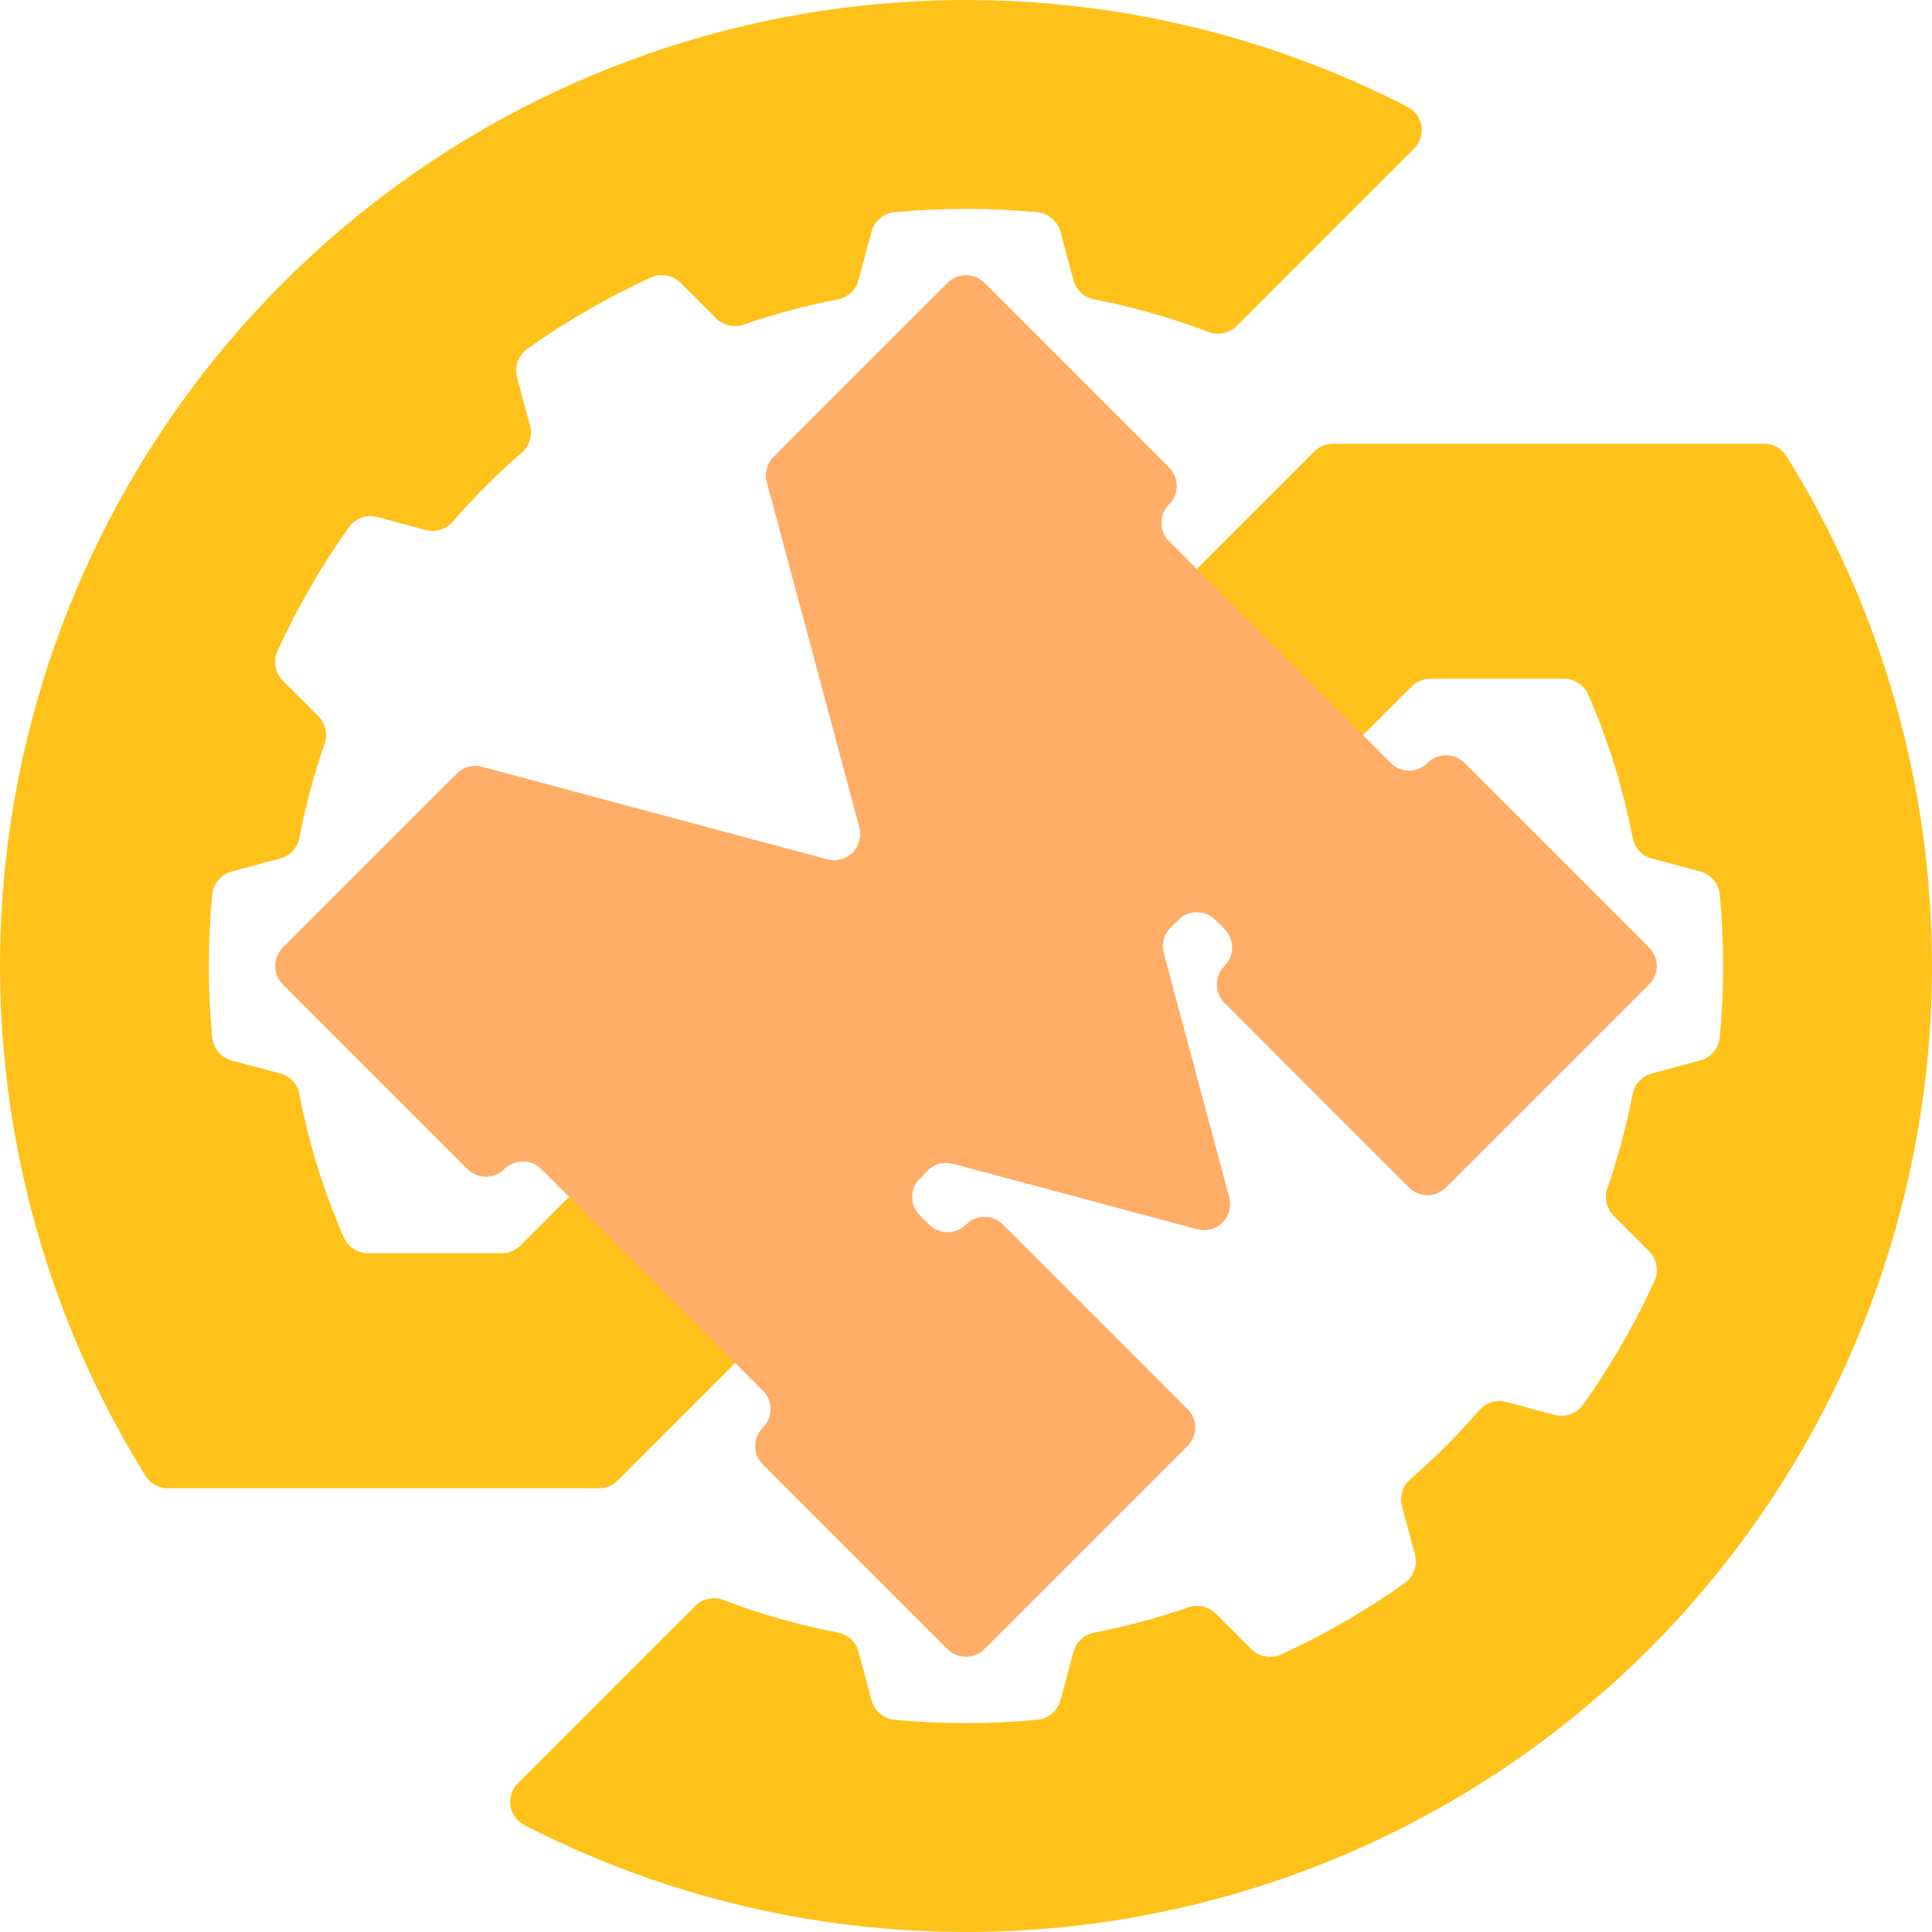 <?xml version="1.0" encoding="UTF-8" standalone="no"?>
<svg
   xmlns:dsy="http://www.3ds.com/print"
   xmlns:dc="http://purl.org/dc/elements/1.1/"
   xmlns:cc="http://creativecommons.org/ns#"
   xmlns:rdf="http://www.w3.org/1999/02/22-rdf-syntax-ns#"
   xmlns:svg="http://www.w3.org/2000/svg"
   xmlns="http://www.w3.org/2000/svg"
   xmlns:sodipodi="http://sodipodi.sourceforge.net/DTD/sodipodi-0.dtd"
   xmlns:inkscape="http://www.inkscape.org/namespaces/inkscape"
   id="svg2"
   xlink="http://www.w3.org/1999/xlink"
   height="600"
   dsy:text-version="20000"
   width="600"
   version="1.1"
   viewBox="0 0 600 600"
   inkscape:version="0.92.4 (5da689c313, 2019-01-14)"
   sodipodi:docname="logo.svg"
   inkscape:export-filename="/Volumes/Backup/Documents/Stuff/REPRAP/Models/Swindon Hackspace Logo/Swindon Makerspace/IMAGE 2D - MakerSpace WITH TEXT.png"
   inkscape:export-xdpi="64"
   inkscape:export-ydpi="64">
  <defs
     id="defs3345" />
  <sodipodi:namedview
     pagecolor="#ffffff"
     bordercolor="#666666"
     borderopacity="1"
     objecttolerance="10"
     gridtolerance="10"
     guidetolerance="10"
     inkscape:pageopacity="0"
     inkscape:pageshadow="2"
     inkscape:window-width="1920"
     inkscape:window-height="1001"
     id="namedview3343"
     showgrid="false"
     inkscape:zoom="0.5525"
     inkscape:cx="-227.6113"
     inkscape:cy="336.64934"
     inkscape:window-x="-9"
     inkscape:window-y="-9"
     inkscape:window-maximized="1"
     inkscape:current-layer="layer3"
     fit-margin-top="0"
     fit-margin-left="0"
     fit-margin-right="0"
     fit-margin-bottom="0" />
  <title
     id="title4024">Swindon Hackspace Logo</title>
  <g
     inkscape:groupmode="layer"
     id="layer1"
     inkscape:label="Construction"
     style="display:inline"
     transform="translate(-50.174,49.272)" />
  <g
     inkscape:groupmode="layer"
     id="layer2"
     inkscape:label="Text"
     style="display:inline"
     transform="translate(-50.174,49.272)" />
  <g
     inkscape:groupmode="layer"
     id="layer3"
     inkscape:label="S"
     transform="translate(-175.178,-124.807)">
    <path
       inkscape:connector-curvature="0"
       d="m 335.728,241.914 4.074,15.204 c 0.783,2.923 -0.241,6.253 -2.53,8.232 -7.69,6.651 -14.897,13.859 -21.548,21.549 -1.979,2.289 -5.308,3.313 -8.231,2.53 l -15.201,-4.074 c -3.169,-0.85 -6.802,0.457 -8.705,3.13 -8.616,12.111 -16.079,25.041 -22.258,38.558 -1.365,2.984 -0.681,6.783 1.638,9.104 l 11.131,11.129 c 2.14,2.14 2.919,5.535 1.926,8.394 -3.334,9.605 -5.973,19.451 -7.888,29.437 -0.57,2.972 -2.941,5.522 -5.864,6.305 l -15.204,4.074 c -3.169,0.85 -5.66,3.798 -5.971,7.064 -1.407,14.795 -1.407,29.724 0,44.52 0.311,3.266 2.802,6.214 5.971,7.064 l 15.204,4.074 c 2.922,0.783 5.294,3.334 5.864,6.305 2.939,15.326 7.587,30.325 13.83,44.627 1.253,2.872 4.297,4.865 7.43,4.865 l 41.634,0 c 2.122,-4.6e-4 4.23,-0.874 5.731,-2.374 L 583.368,264.998 c 1.501,-1.501 3.611,-2.375 5.734,-2.375 l 134.006,0 c 2.743,-5.7e-4 5.441,1.499 6.889,3.829 17.165,27.624 29.794,58.059 37.233,89.719 7.439,31.661 9.683,64.535 6.617,96.913 -3.066,32.378 -11.442,64.247 -24.692,93.948 -13.25,29.701 -31.369,57.223 -53.414,81.133 -22.045,23.911 -48.007,44.201 -76.535,59.814 -28.528,15.613 -59.612,26.544 -91.633,32.224 -32.021,5.68 -64.968,6.106 -97.126,1.256 -32.158,-4.85 -63.513,-14.973 -92.436,-29.844 -2.261,-1.163 -3.909,-3.446 -4.302,-5.958 -0.393,-2.512 0.48,-5.189 2.278,-6.987 l 55.158,-55.161 c 2.2,-2.2 5.728,-2.952 8.634,-1.839 11.571,4.432 23.533,7.841 35.702,10.175 2.971,0.57 5.522,2.942 6.305,5.864 l 4.074,15.205 c 0.85,3.169 3.798,5.661 7.064,5.971 14.795,1.407 29.722,1.407 44.517,0 3.266,-0.311 6.214,-2.802 7.064,-5.971 l 4.074,-15.205 c 0.783,-2.923 3.333,-5.294 6.305,-5.864 9.985,-1.915 19.831,-4.553 29.435,-7.888 2.859,-0.993 6.254,-0.214 8.394,1.927 l 11.128,11.132 c 2.321,2.319 6.12,3.003 9.104,1.638 13.516,-6.179 26.445,-13.644 38.556,-22.259 2.673,-1.903 3.979,-5.536 3.13,-8.705 l -4.074,-15.202 c -0.783,-2.923 0.24,-6.253 2.53,-8.232 7.69,-6.651 14.897,-13.859 21.548,-21.55 1.979,-2.289 5.308,-3.313 8.231,-2.53 l 15.201,4.074 c 3.169,0.85 6.802,-0.457 8.705,-3.13 8.616,-12.111 16.079,-25.041 22.258,-38.558 1.365,-2.984 0.681,-6.783 -1.638,-9.104 l -11.134,-11.119 c -2.14,-2.14 -2.919,-5.535 -1.926,-8.394 3.334,-9.605 5.973,-19.451 7.888,-29.437 0.57,-2.972 2.941,-5.522 5.864,-6.305 l 15.204,-4.074 c 3.169,-0.85 5.66,-3.798 5.971,-7.064 1.407,-14.795 1.407,-29.724 0,-44.52 -0.311,-3.266 -2.802,-6.214 -5.971,-7.064 l -15.204,-4.074 c -2.922,-0.783 -5.294,-3.334 -5.864,-6.305 -2.939,-15.326 -7.587,-30.325 -13.83,-44.627 -1.253,-2.872 -4.297,-4.865 -7.43,-4.865 l -41.634,0 c -2.122,4.5e-4 -4.23,0.874 -5.731,2.374 L 366.986,584.616 c -1.501,1.501 -3.611,2.375 -5.734,2.374 l -134.006,0 c -2.744,2.9e-4 -5.441,-1.5 -6.889,-3.83 -17.163,-27.624 -29.793,-58.059 -37.232,-89.719 -7.438,-31.661 -9.683,-64.535 -6.616,-96.913 3.067,-32.378 11.443,-64.246 24.693,-93.947 13.25,-29.701 31.369,-57.222 53.414,-81.133 22.045,-23.91 48.007,-44.2 76.535,-59.814 28.528,-15.613 59.612,-26.544 91.633,-32.224 32.021,-5.68 64.967,-6.106 97.125,-1.256 32.158,4.85 63.513,14.973 92.436,29.843 2.261,1.163 3.909,3.446 4.302,5.958 0.393,2.512 -0.48,5.189 -2.278,6.987 l -55.158,55.161 c -2.2,2.2 -5.728,2.952 -8.634,1.839 -11.571,-4.432 -23.533,-7.841 -35.702,-10.175 -2.972,-0.57 -5.522,-2.942 -6.305,-5.865 l -4.074,-15.204 c -0.849,-3.17 -3.797,-5.663 -7.064,-5.973 -14.795,-1.407 -29.722,-1.407 -44.517,0 -3.267,0.311 -6.215,2.804 -7.064,5.973 l -4.074,15.204 c -0.783,2.923 -3.333,5.295 -6.305,5.865 -9.985,1.915 -19.831,4.553 -29.435,7.887 -2.859,0.993 -6.254,0.214 -8.394,-1.926 L 386.516,212.596 c -2.32,-2.32 -6.119,-3.005 -9.104,-1.641 -13.517,6.179 -26.445,13.644 -38.556,22.26 -2.673,1.903 -3.979,5.536 -3.13,8.706 z"
       style="fill:#ffc21a;stroke-width:1.092;fill-opacity:1"
       id="path3364"
       inkscape:export-xdpi="67.387146"
       inkscape:export-ydpi="67.387146" />
  </g>
  <g
     inkscape:groupmode="layer"
     id="layer4"
     inkscape:label="M"
     transform="translate(-175.178,-124.807)">
    <path
       style="display:inline;fill:#ffad67;fill-opacity:1;stroke:none;stroke-width:0.422;stroke-linecap:butt;stroke-linejoin:miter"
       inkscape:connector-curvature="0"
       id="path15731"
       d="m 543.981,562.42 -57.334,-57.337 c -3.167,-3.168 -8.302,-3.168 -11.469,0 -3.167,3.168 -8.302,3.168 -11.469,0 l -2.864,-2.867 c -3.168,-3.167 -3.168,-8.302 0,-11.469 l 2.423,-2.423 c 2.049,-2.049 5.034,-2.849 7.833,-2.099 l 75.899,20.337 c 6.027,1.612 11.54,-3.902 9.928,-9.929 l -20.336,-75.903 c -0.75,-2.799 0.05,-5.785 2.098,-7.833 l 2.423,-2.423 c 3.167,-3.168 8.302,-3.168 11.469,0 l 2.867,2.864 c 3.168,3.167 3.168,8.302 0,11.469 -3.168,3.167 -3.168,8.302 0,11.469 l 57.334,57.337 c 3.167,3.168 8.302,3.168 11.469,0 l 63.068,-63.072 c 3.168,-3.167 3.168,-8.302 0,-11.469 L 629.986,361.735 c -3.167,-3.168 -8.302,-3.168 -11.469,0 -3.166,3.166 -8.299,3.166 -11.465,0 l -68.806,-68.807 c -3.167,-3.167 -3.167,-8.301 0,-11.468 3.167,-3.167 3.167,-8.301 0,-11.468 L 480.913,212.653 c -3.167,-3.168 -8.302,-3.168 -11.469,0 l -54.025,54.029 c -2.048,2.049 -2.848,5.034 -2.098,7.833 l 28.733,107.234 c 1.616,6.03 -3.902,11.548 -9.931,9.932 l -107.23,-28.733 c -2.798,-0.749 -5.782,0.051 -7.831,2.099 l -54.026,54.028 c -3.168,3.167 -3.168,8.302 0,11.469 l 57.335,57.337 c 3.167,3.168 8.302,3.168 11.469,0 3.166,-3.166 8.299,-3.166 11.465,0 l 68.806,68.81 c 3.165,3.167 3.165,8.3 0,11.466 -3.168,3.167 -3.168,8.302 0,11.469 l 57.334,57.337 c 3.167,3.168 8.302,3.168 11.469,0 l 63.068,-63.072 c 3.168,-3.167 3.168,-8.302 0,-11.469 z"
       sodipodi:nodetypes="ccccccccccccccccccccccccccccccccccccccccccccccc"
       inkscape:export-xdpi="67.387146"
       inkscape:export-ydpi="67.387146" />
  </g>
</svg>
